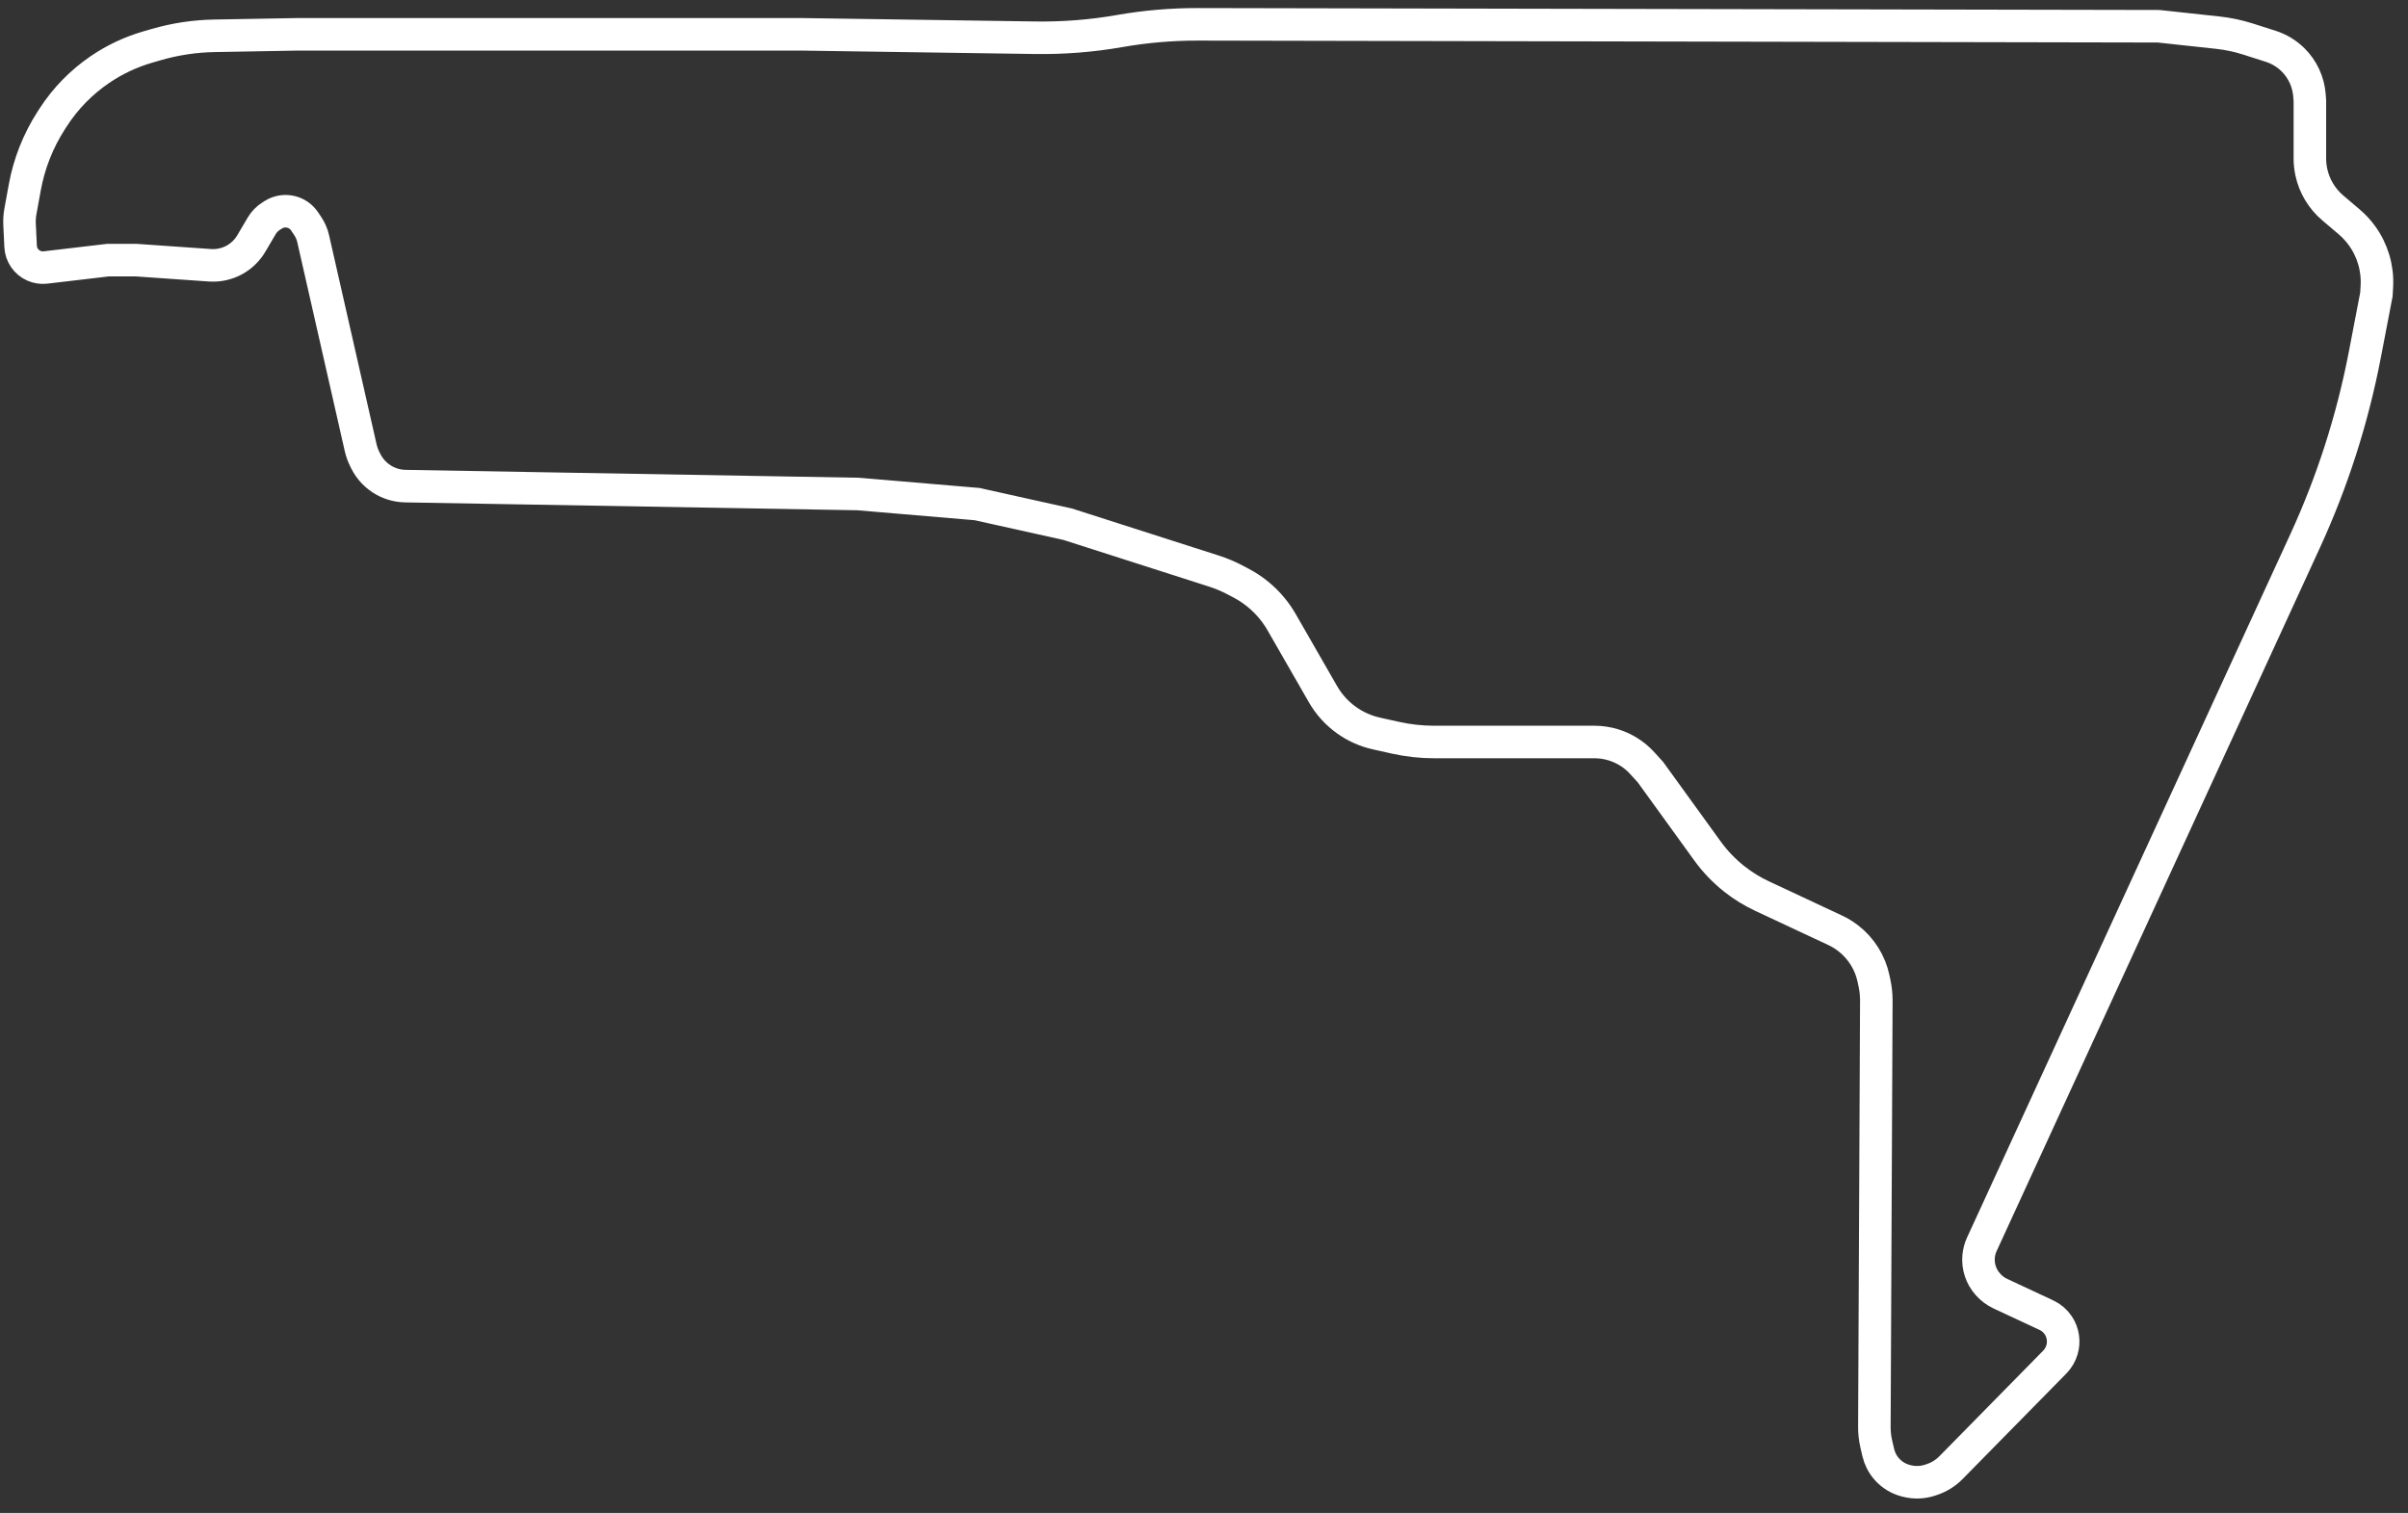 <svg width="148" height="93" viewBox="0 0 148 93" fill="none" xmlns="http://www.w3.org/2000/svg">
<rect x="0" y="0" width="148" height="93" fill="#333333" stroke="none"/>
<path d="M48.086 0.62H17.103L11.988 0.711C10.776 0.733 9.573 0.915 8.409 1.253L7.899 1.401C6.853 1.704 5.862 2.171 4.962 2.783C3.814 3.564 2.834 4.567 2.082 5.733L1.971 5.905C1.161 7.161 0.606 8.565 0.339 10.035L0.073 11.497C0.024 11.763 0.006 12.034 0.019 12.304L0.084 13.656C0.108 14.174 0.423 14.633 0.896 14.843C1.121 14.943 1.368 14.981 1.613 14.952L5.453 14.5H7.188L11.721 14.816C12.241 14.852 12.76 14.739 13.218 14.49C13.651 14.253 14.013 13.903 14.263 13.478L14.898 12.399C15.043 12.151 15.247 11.942 15.491 11.789L15.622 11.707C15.935 11.511 16.313 11.447 16.674 11.527C17.029 11.606 17.339 11.818 17.54 12.12L17.736 12.414C17.891 12.646 18.002 12.904 18.064 13.176L20.983 26.022C21.04 26.271 21.126 26.513 21.241 26.742L21.299 26.858C21.552 27.365 21.955 27.782 22.452 28.054C22.846 28.268 23.285 28.384 23.733 28.392L51.556 28.876L58.867 29.496L64.444 30.735L73.418 33.611C73.879 33.759 74.326 33.947 74.754 34.174L75.112 34.363C75.842 34.75 76.487 35.278 77.01 35.917C77.225 36.18 77.418 36.46 77.588 36.755L80.13 41.181C80.492 41.811 80.986 42.355 81.577 42.778C82.129 43.172 82.756 43.452 83.42 43.599L84.588 43.859C85.368 44.032 86.163 44.12 86.962 44.12H96.813C97.209 44.12 97.603 44.179 97.981 44.295C98.662 44.505 99.274 44.893 99.753 45.42L100.261 45.979L103.763 50.82C104.235 51.472 104.796 52.056 105.429 52.553C105.948 52.961 106.511 53.308 107.108 53.587L111.614 55.696C111.893 55.827 112.158 55.988 112.402 56.176C113.204 56.793 113.76 57.677 113.968 58.667L114.03 58.961C114.104 59.311 114.14 59.668 114.139 60.025L114.019 86.229C114.018 86.577 114.057 86.923 114.135 87.262L114.257 87.792C114.344 88.167 114.521 88.515 114.775 88.804C115.088 89.163 115.504 89.417 115.966 89.532L116.027 89.547C116.495 89.664 116.987 89.645 117.444 89.493L117.558 89.455C118 89.308 118.401 89.057 118.728 88.725L125.106 82.237C125.311 82.028 125.464 81.77 125.548 81.489C125.701 80.979 125.62 80.423 125.324 79.98C125.143 79.708 124.89 79.491 124.594 79.353L121.766 78.033C121.478 77.898 121.22 77.706 121.009 77.469L120.989 77.446C120.573 76.979 120.37 76.36 120.426 75.737C120.45 75.481 120.516 75.231 120.624 74.997L140.491 31.77C142.169 28.119 143.401 24.279 144.16 20.333L144.876 16.607L144.904 16.11C144.966 14.989 144.637 13.881 143.973 12.976C143.75 12.671 143.491 12.393 143.204 12.149L142.189 11.286C141.52 10.718 141.058 9.945 140.875 9.088C140.816 8.813 140.786 8.534 140.786 8.254V4.709L140.76 4.365C140.697 3.548 140.344 2.78 139.764 2.2C139.377 1.813 138.903 1.524 138.382 1.357L136.99 0.912C136.383 0.718 135.757 0.585 135.123 0.517L131.491 0.124L72.45 0.005C70.834 0.002 69.221 0.14 67.629 0.419C65.923 0.717 64.192 0.855 62.46 0.83L48.086 0.62Z" transform="translate(1.183 1.49)" stroke="white" stroke-width="2"/>
</svg>
